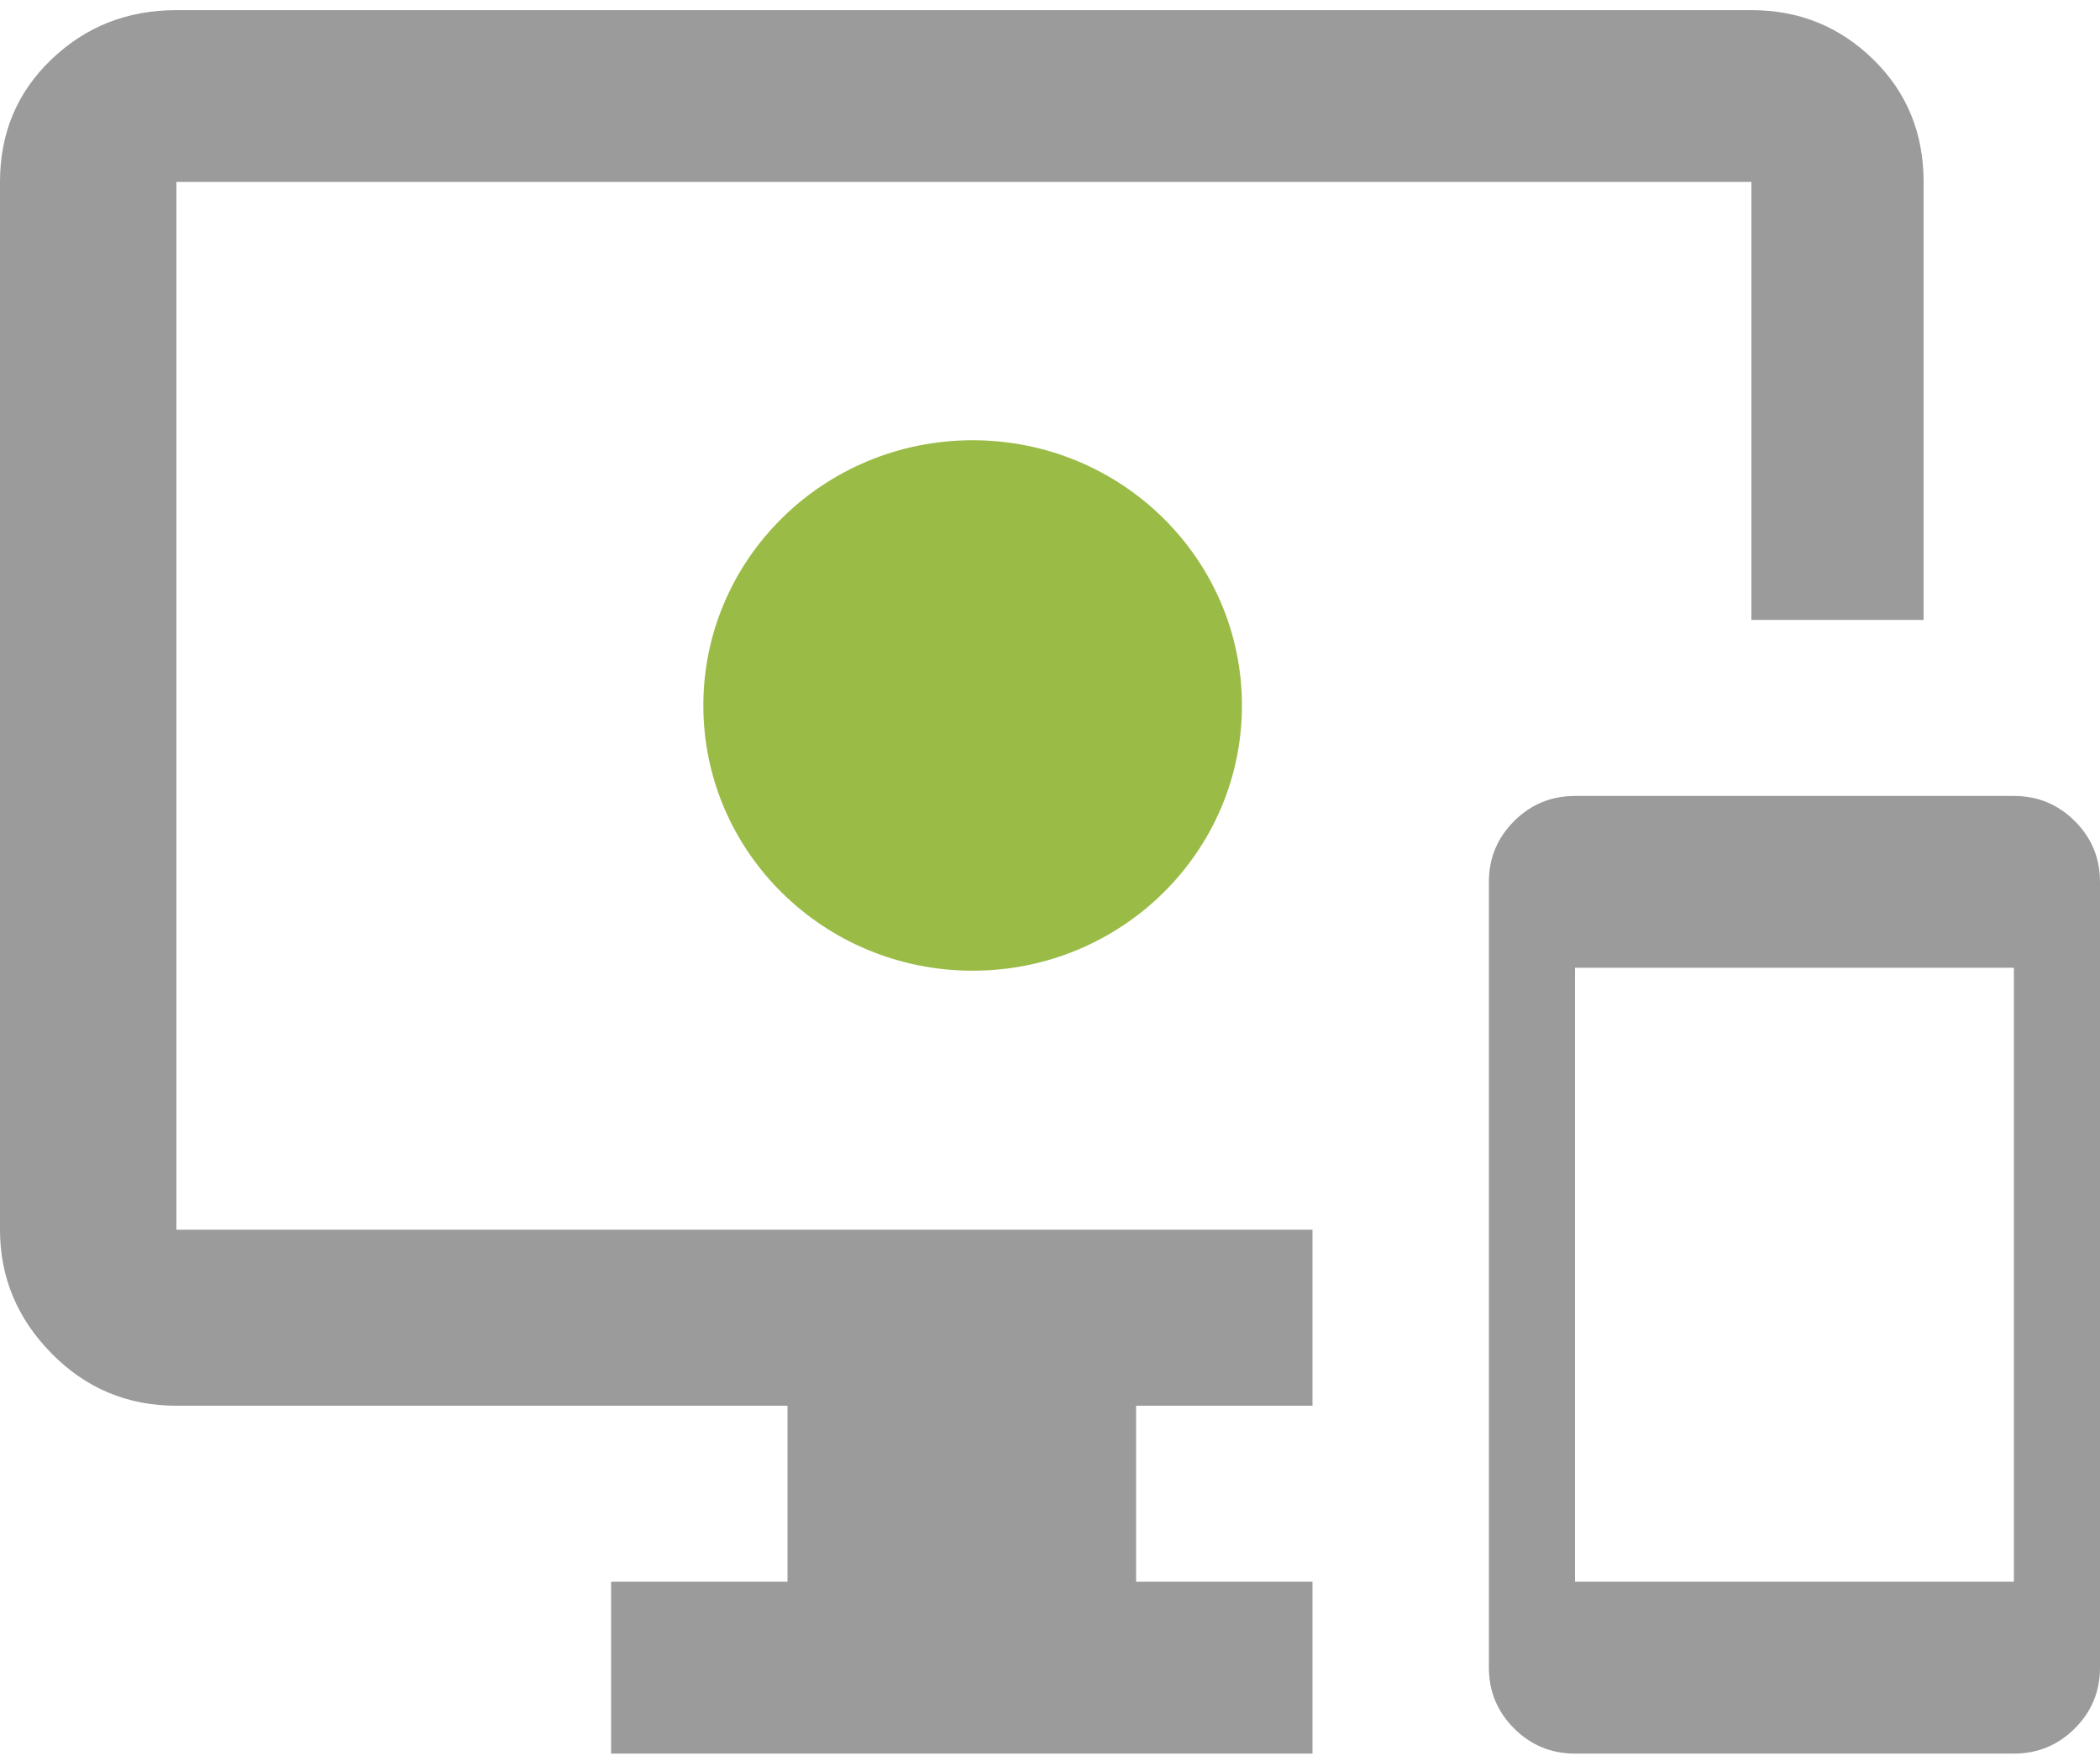 <?xml version="1.0" encoding="UTF-8"?>
<svg width="93px" height="78px" viewBox="0 0 93 78" version="1.1" xmlns="http://www.w3.org/2000/svg" xmlns:xlink="http://www.w3.org/1999/xlink">
    <!-- Generator: Sketch 50.2 (55047) - http://www.bohemiancoding.com/sketch -->
    <title>screen</title>
    <desc>Created with Sketch.</desc>
    <defs></defs>
    <g id="sketch" stroke="none" stroke-width="1" fill="none" fill-rule="evenodd">
        <g id="about" transform="translate(-139, -17)">
            <g id="screen" transform="translate(139, 17)">
                <g id="icon-screens" fill="#9B9B9B">
                    <path d="M77.562,0.449 C79.67,0.449 81.468,1.176 82.956,2.63 C84.444,4.084 85.188,5.894 85.188,8.06 L85.188,27.461 L77.562,27.461 L77.562,8.06 L7.812,8.06 L7.812,54.474 L58.125,54.474 L58.125,62.271 L50.313,62.271 L50.313,70.068 L58.125,70.068 L58.125,77.68 L27.063,77.68 L27.063,70.068 L34.875,70.068 L34.875,62.271 L7.812,62.271 C5.642,62.271 3.798,61.498 2.279,59.95 C0.759,58.403 0,56.578 0,54.474 L0,8.06 C0,5.894 0.759,4.084 2.279,2.63 C3.798,1.176 5.642,0.449 7.812,0.449 L77.562,0.449 Z M89.187,70.068 L89.187,42.87 L69.75,42.87 L69.75,70.068 L89.187,70.068 Z M89.187,35.259 C90.241,35.259 91.14,35.63 91.884,36.372 C92.628,37.115 93,38.012 93,39.064 L93,73.874 C93,74.926 92.628,75.824 91.884,76.566 C91.14,77.309 90.241,77.68 89.187,77.68 L69.75,77.68 C68.696,77.68 67.797,77.309 67.053,76.566 C66.309,75.824 65.937,74.926 65.937,73.874 L65.937,39.064 C65.937,38.012 66.309,37.115 67.053,36.372 C67.797,35.63 68.696,35.259 69.75,35.259 L89.187,35.259 Z" id="important_devices---material"></path>
                </g>
                <g id="logo-sym" transform="translate(43, 31) rotate(180) translate(-43, -31) translate(31, 19)" fill="#9BBB47" fill-rule="nonzero">
                    <path d="M23.852,11.75 C23.852,5.26 18.514,-7.10542736e-15 11.927,-7.10542736e-15 C5.339,-7.10542736e-15 0,5.26 0,11.75 C0.001,18.238 5.339,23.498 11.927,23.498 C18.514,23.498 23.852,18.238 23.852,11.75 Z" id="Shape"></path>
                </g>
            </g>
        </g>
    </g>
</svg>